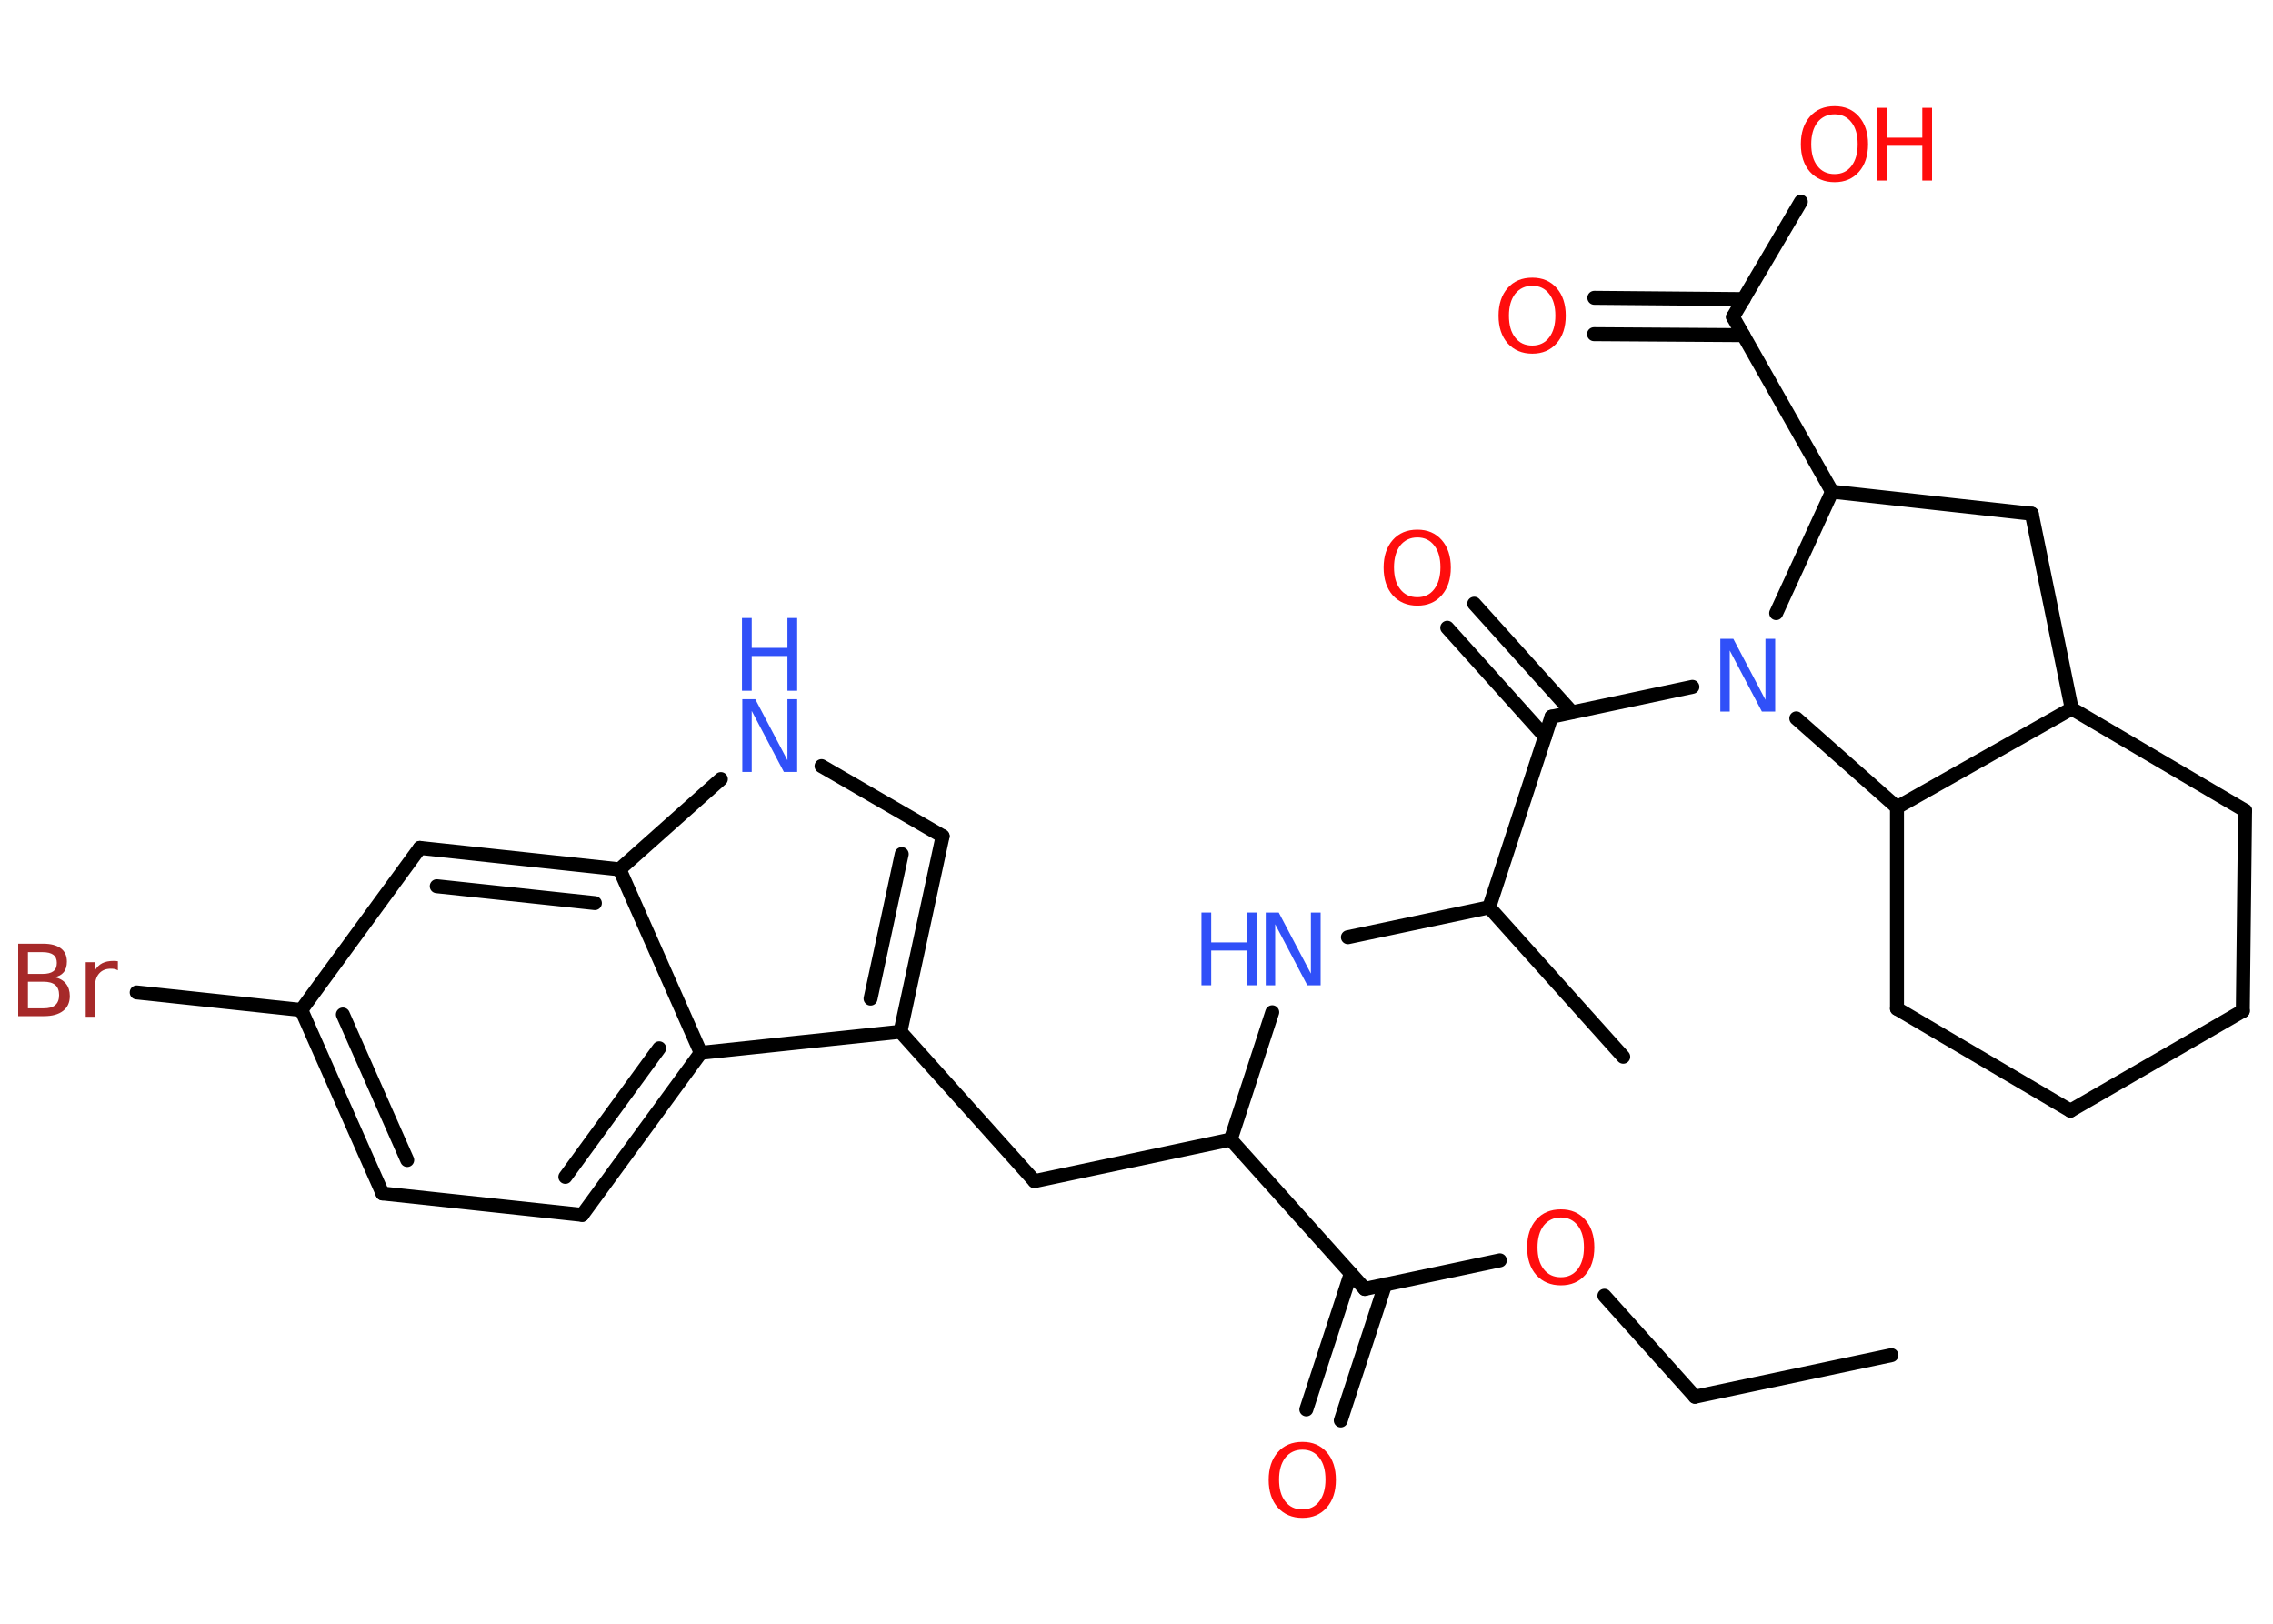 <?xml version='1.0' encoding='UTF-8'?>
<!DOCTYPE svg PUBLIC "-//W3C//DTD SVG 1.1//EN" "http://www.w3.org/Graphics/SVG/1.1/DTD/svg11.dtd">
<svg version='1.2' xmlns='http://www.w3.org/2000/svg' xmlns:xlink='http://www.w3.org/1999/xlink' width='70.0mm' height='50.0mm' viewBox='0 0 70.0 50.0'>
  <desc>Generated by the Chemistry Development Kit (http://github.com/cdk)</desc>
  <g stroke-linecap='round' stroke-linejoin='round' stroke='#000000' stroke-width='.43' fill='#FF0D0D'>
    <rect x='.0' y='.0' width='70.0' height='50.0' fill='#FFFFFF' stroke='none'/>
    <g id='mol1' class='mol'>
      <line id='mol1bnd1' class='bond' x1='58.25' y1='41.73' x2='52.2' y2='43.01'/>
      <line id='mol1bnd2' class='bond' x1='52.2' y1='43.01' x2='49.41' y2='39.9'/>
      <line id='mol1bnd3' class='bond' x1='46.19' y1='38.81' x2='42.03' y2='39.69'/>
      <g id='mol1bnd4' class='bond'>
        <line x1='42.66' y1='39.55' x2='41.29' y2='43.74'/>
        <line x1='41.6' y1='39.21' x2='40.23' y2='43.4'/>
      </g>
      <line id='mol1bnd5' class='bond' x1='42.03' y1='39.69' x2='37.9' y2='35.09'/>
      <line id='mol1bnd6' class='bond' x1='37.9' y1='35.09' x2='31.86' y2='36.37'/>
      <line id='mol1bnd7' class='bond' x1='31.86' y1='36.37' x2='27.73' y2='31.77'/>
      <g id='mol1bnd8' class='bond'>
        <line x1='27.73' y1='31.77' x2='29.03' y2='25.75'/>
        <line x1='26.81' y1='30.75' x2='27.77' y2='26.3'/>
      </g>
      <line id='mol1bnd9' class='bond' x1='29.03' y1='25.75' x2='25.3' y2='23.59'/>
      <line id='mol1bnd10' class='bond' x1='22.2' y1='23.99' x2='19.08' y2='26.77'/>
      <g id='mol1bnd11' class='bond'>
        <line x1='19.08' y1='26.77' x2='12.93' y2='26.11'/>
        <line x1='18.32' y1='27.81' x2='13.45' y2='27.29'/>
      </g>
      <line id='mol1bnd12' class='bond' x1='12.93' y1='26.11' x2='9.28' y2='31.1'/>
      <line id='mol1bnd13' class='bond' x1='9.28' y1='31.1' x2='4.21' y2='30.56'/>
      <g id='mol1bnd14' class='bond'>
        <line x1='9.28' y1='31.1' x2='11.78' y2='36.75'/>
        <line x1='10.56' y1='31.24' x2='12.54' y2='35.72'/>
      </g>
      <line id='mol1bnd15' class='bond' x1='11.78' y1='36.75' x2='17.93' y2='37.41'/>
      <g id='mol1bnd16' class='bond'>
        <line x1='17.93' y1='37.41' x2='21.58' y2='32.42'/>
        <line x1='17.41' y1='36.24' x2='20.3' y2='32.28'/>
      </g>
      <line id='mol1bnd17' class='bond' x1='27.73' y1='31.77' x2='21.58' y2='32.42'/>
      <line id='mol1bnd18' class='bond' x1='19.08' y1='26.77' x2='21.58' y2='32.42'/>
      <line id='mol1bnd19' class='bond' x1='37.9' y1='35.09' x2='39.18' y2='31.17'/>
      <line id='mol1bnd20' class='bond' x1='41.51' y1='28.86' x2='45.86' y2='27.94'/>
      <line id='mol1bnd21' class='bond' x1='45.86' y1='27.94' x2='49.99' y2='32.54'/>
      <line id='mol1bnd22' class='bond' x1='45.86' y1='27.94' x2='47.78' y2='22.07'/>
      <g id='mol1bnd23' class='bond'>
        <line x1='47.58' y1='22.68' x2='44.57' y2='19.33'/>
        <line x1='48.41' y1='21.93' x2='45.4' y2='18.59'/>
      </g>
      <line id='mol1bnd24' class='bond' x1='47.78' y1='22.07' x2='52.12' y2='21.15'/>
      <line id='mol1bnd25' class='bond' x1='54.7' y1='18.88' x2='56.42' y2='15.14'/>
      <line id='mol1bnd26' class='bond' x1='56.42' y1='15.14' x2='53.37' y2='9.76'/>
      <g id='mol1bnd27' class='bond'>
        <line x1='53.69' y1='10.32' x2='49.09' y2='10.29'/>
        <line x1='53.7' y1='9.21' x2='49.1' y2='9.17'/>
      </g>
      <line id='mol1bnd28' class='bond' x1='53.37' y1='9.76' x2='55.46' y2='6.21'/>
      <line id='mol1bnd29' class='bond' x1='56.42' y1='15.14' x2='62.57' y2='15.82'/>
      <line id='mol1bnd30' class='bond' x1='62.57' y1='15.82' x2='63.8' y2='21.82'/>
      <line id='mol1bnd31' class='bond' x1='63.8' y1='21.82' x2='69.14' y2='24.96'/>
      <line id='mol1bnd32' class='bond' x1='69.14' y1='24.96' x2='69.07' y2='31.13'/>
      <line id='mol1bnd33' class='bond' x1='69.07' y1='31.13' x2='63.76' y2='34.2'/>
      <line id='mol1bnd34' class='bond' x1='63.76' y1='34.2' x2='58.42' y2='31.06'/>
      <line id='mol1bnd35' class='bond' x1='58.42' y1='31.06' x2='58.42' y2='24.86'/>
      <line id='mol1bnd36' class='bond' x1='63.8' y1='21.82' x2='58.42' y2='24.86'/>
      <line id='mol1bnd37' class='bond' x1='55.32' y1='22.12' x2='58.42' y2='24.86'/>
      <path id='mol1atm3' class='atom' d='M48.07 37.49q-.33 .0 -.53 .25q-.19 .25 -.19 .67q.0 .43 .19 .67q.19 .25 .53 .25q.33 .0 .52 -.25q.19 -.25 .19 -.67q.0 -.43 -.19 -.67q-.19 -.25 -.52 -.25zM48.07 37.24q.47 .0 .75 .32q.28 .32 .28 .85q.0 .53 -.28 .85q-.28 .32 -.75 .32q-.47 .0 -.76 -.32q-.28 -.32 -.28 -.85q.0 -.53 .28 -.85q.28 -.32 .76 -.32z' stroke='none'/>
      <path id='mol1atm5' class='atom' d='M40.11 44.64q-.33 .0 -.53 .25q-.19 .25 -.19 .67q.0 .43 .19 .67q.19 .25 .53 .25q.33 .0 .52 -.25q.19 -.25 .19 -.67q.0 -.43 -.19 -.67q-.19 -.25 -.52 -.25zM40.11 44.4q.47 .0 .75 .32q.28 .32 .28 .85q.0 .53 -.28 .85q-.28 .32 -.75 .32q-.47 .0 -.76 -.32q-.28 -.32 -.28 -.85q.0 -.53 .28 -.85q.28 -.32 .76 -.32z' stroke='none'/>
      <g id='mol1atm10' class='atom'>
        <path d='M22.85 21.53h.41l.99 1.88v-1.88h.3v2.24h-.41l-.99 -1.88v1.88h-.29v-2.24z' stroke='none' fill='#3050F8'/>
        <path d='M22.85 19.03h.3v.92h1.1v-.92h.3v2.24h-.3v-1.07h-1.1v1.07h-.3v-2.24z' stroke='none' fill='#3050F8'/>
      </g>
      <path id='mol1atm14' class='atom' d='M.86 30.23v.82h.48q.25 .0 .36 -.1q.12 -.1 .12 -.31q.0 -.21 -.12 -.31q-.12 -.1 -.36 -.1h-.48zM.86 29.31v.68h.45q.22 .0 .33 -.08q.11 -.08 .11 -.26q.0 -.17 -.11 -.25q-.11 -.08 -.33 -.08h-.45zM.56 29.06h.77q.35 .0 .54 .14q.19 .14 .19 .41q.0 .21 -.1 .33q-.1 .12 -.28 .15q.23 .05 .35 .2q.12 .15 .12 .38q.0 .3 -.21 .46q-.21 .16 -.58 .16h-.8v-2.24zM3.63 29.88q-.05 -.03 -.1 -.04q-.05 -.01 -.12 -.01q-.23 .0 -.36 .15q-.13 .15 -.13 .44v.89h-.28v-1.68h.28v.26q.09 -.16 .23 -.23q.14 -.07 .34 -.07q.03 .0 .06 .0q.03 .0 .08 .01v.28z' stroke='none' fill='#A62929'/>
      <g id='mol1atm18' class='atom'>
        <path d='M38.97 28.1h.41l.99 1.88v-1.88h.3v2.24h-.41l-.99 -1.88v1.88h-.29v-2.24z' stroke='none' fill='#3050F8'/>
        <path d='M37.0 28.1h.3v.92h1.1v-.92h.3v2.24h-.3v-1.07h-1.1v1.07h-.3v-2.24z' stroke='none' fill='#3050F8'/>
      </g>
      <path id='mol1atm22' class='atom' d='M43.65 16.55q-.33 .0 -.53 .25q-.19 .25 -.19 .67q.0 .43 .19 .67q.19 .25 .53 .25q.33 .0 .52 -.25q.19 -.25 .19 -.67q.0 -.43 -.19 -.67q-.19 -.25 -.52 -.25zM43.65 16.31q.47 .0 .75 .32q.28 .32 .28 .85q.0 .53 -.28 .85q-.28 .32 -.75 .32q-.47 .0 -.76 -.32q-.28 -.32 -.28 -.85q.0 -.53 .28 -.85q.28 -.32 .76 -.32z' stroke='none'/>
      <path id='mol1atm23' class='atom' d='M52.97 19.67h.41l.99 1.88v-1.88h.3v2.24h-.41l-.99 -1.88v1.88h-.29v-2.24z' stroke='none' fill='#3050F8'/>
      <path id='mol1atm26' class='atom' d='M47.19 8.8q-.33 .0 -.53 .25q-.19 .25 -.19 .67q.0 .43 .19 .67q.19 .25 .53 .25q.33 .0 .52 -.25q.19 -.25 .19 -.67q.0 -.43 -.19 -.67q-.19 -.25 -.52 -.25zM47.19 8.55q.47 .0 .75 .32q.28 .32 .28 .85q.0 .53 -.28 .85q-.28 .32 -.75 .32q-.47 .0 -.76 -.32q-.28 -.32 -.28 -.85q.0 -.53 .28 -.85q.28 -.32 .76 -.32z' stroke='none'/>
      <g id='mol1atm27' class='atom'>
        <path d='M56.5 3.52q-.33 .0 -.53 .25q-.19 .25 -.19 .67q.0 .43 .19 .67q.19 .25 .53 .25q.33 .0 .52 -.25q.19 -.25 .19 -.67q.0 -.43 -.19 -.67q-.19 -.25 -.52 -.25zM56.5 3.27q.47 .0 .75 .32q.28 .32 .28 .85q.0 .53 -.28 .85q-.28 .32 -.75 .32q-.47 .0 -.76 -.32q-.28 -.32 -.28 -.85q.0 -.53 .28 -.85q.28 -.32 .76 -.32z' stroke='none'/>
        <path d='M57.8 3.32h.3v.92h1.1v-.92h.3v2.24h-.3v-1.07h-1.1v1.07h-.3v-2.24z' stroke='none'/>
      </g>
    </g>
  </g>
</svg>
